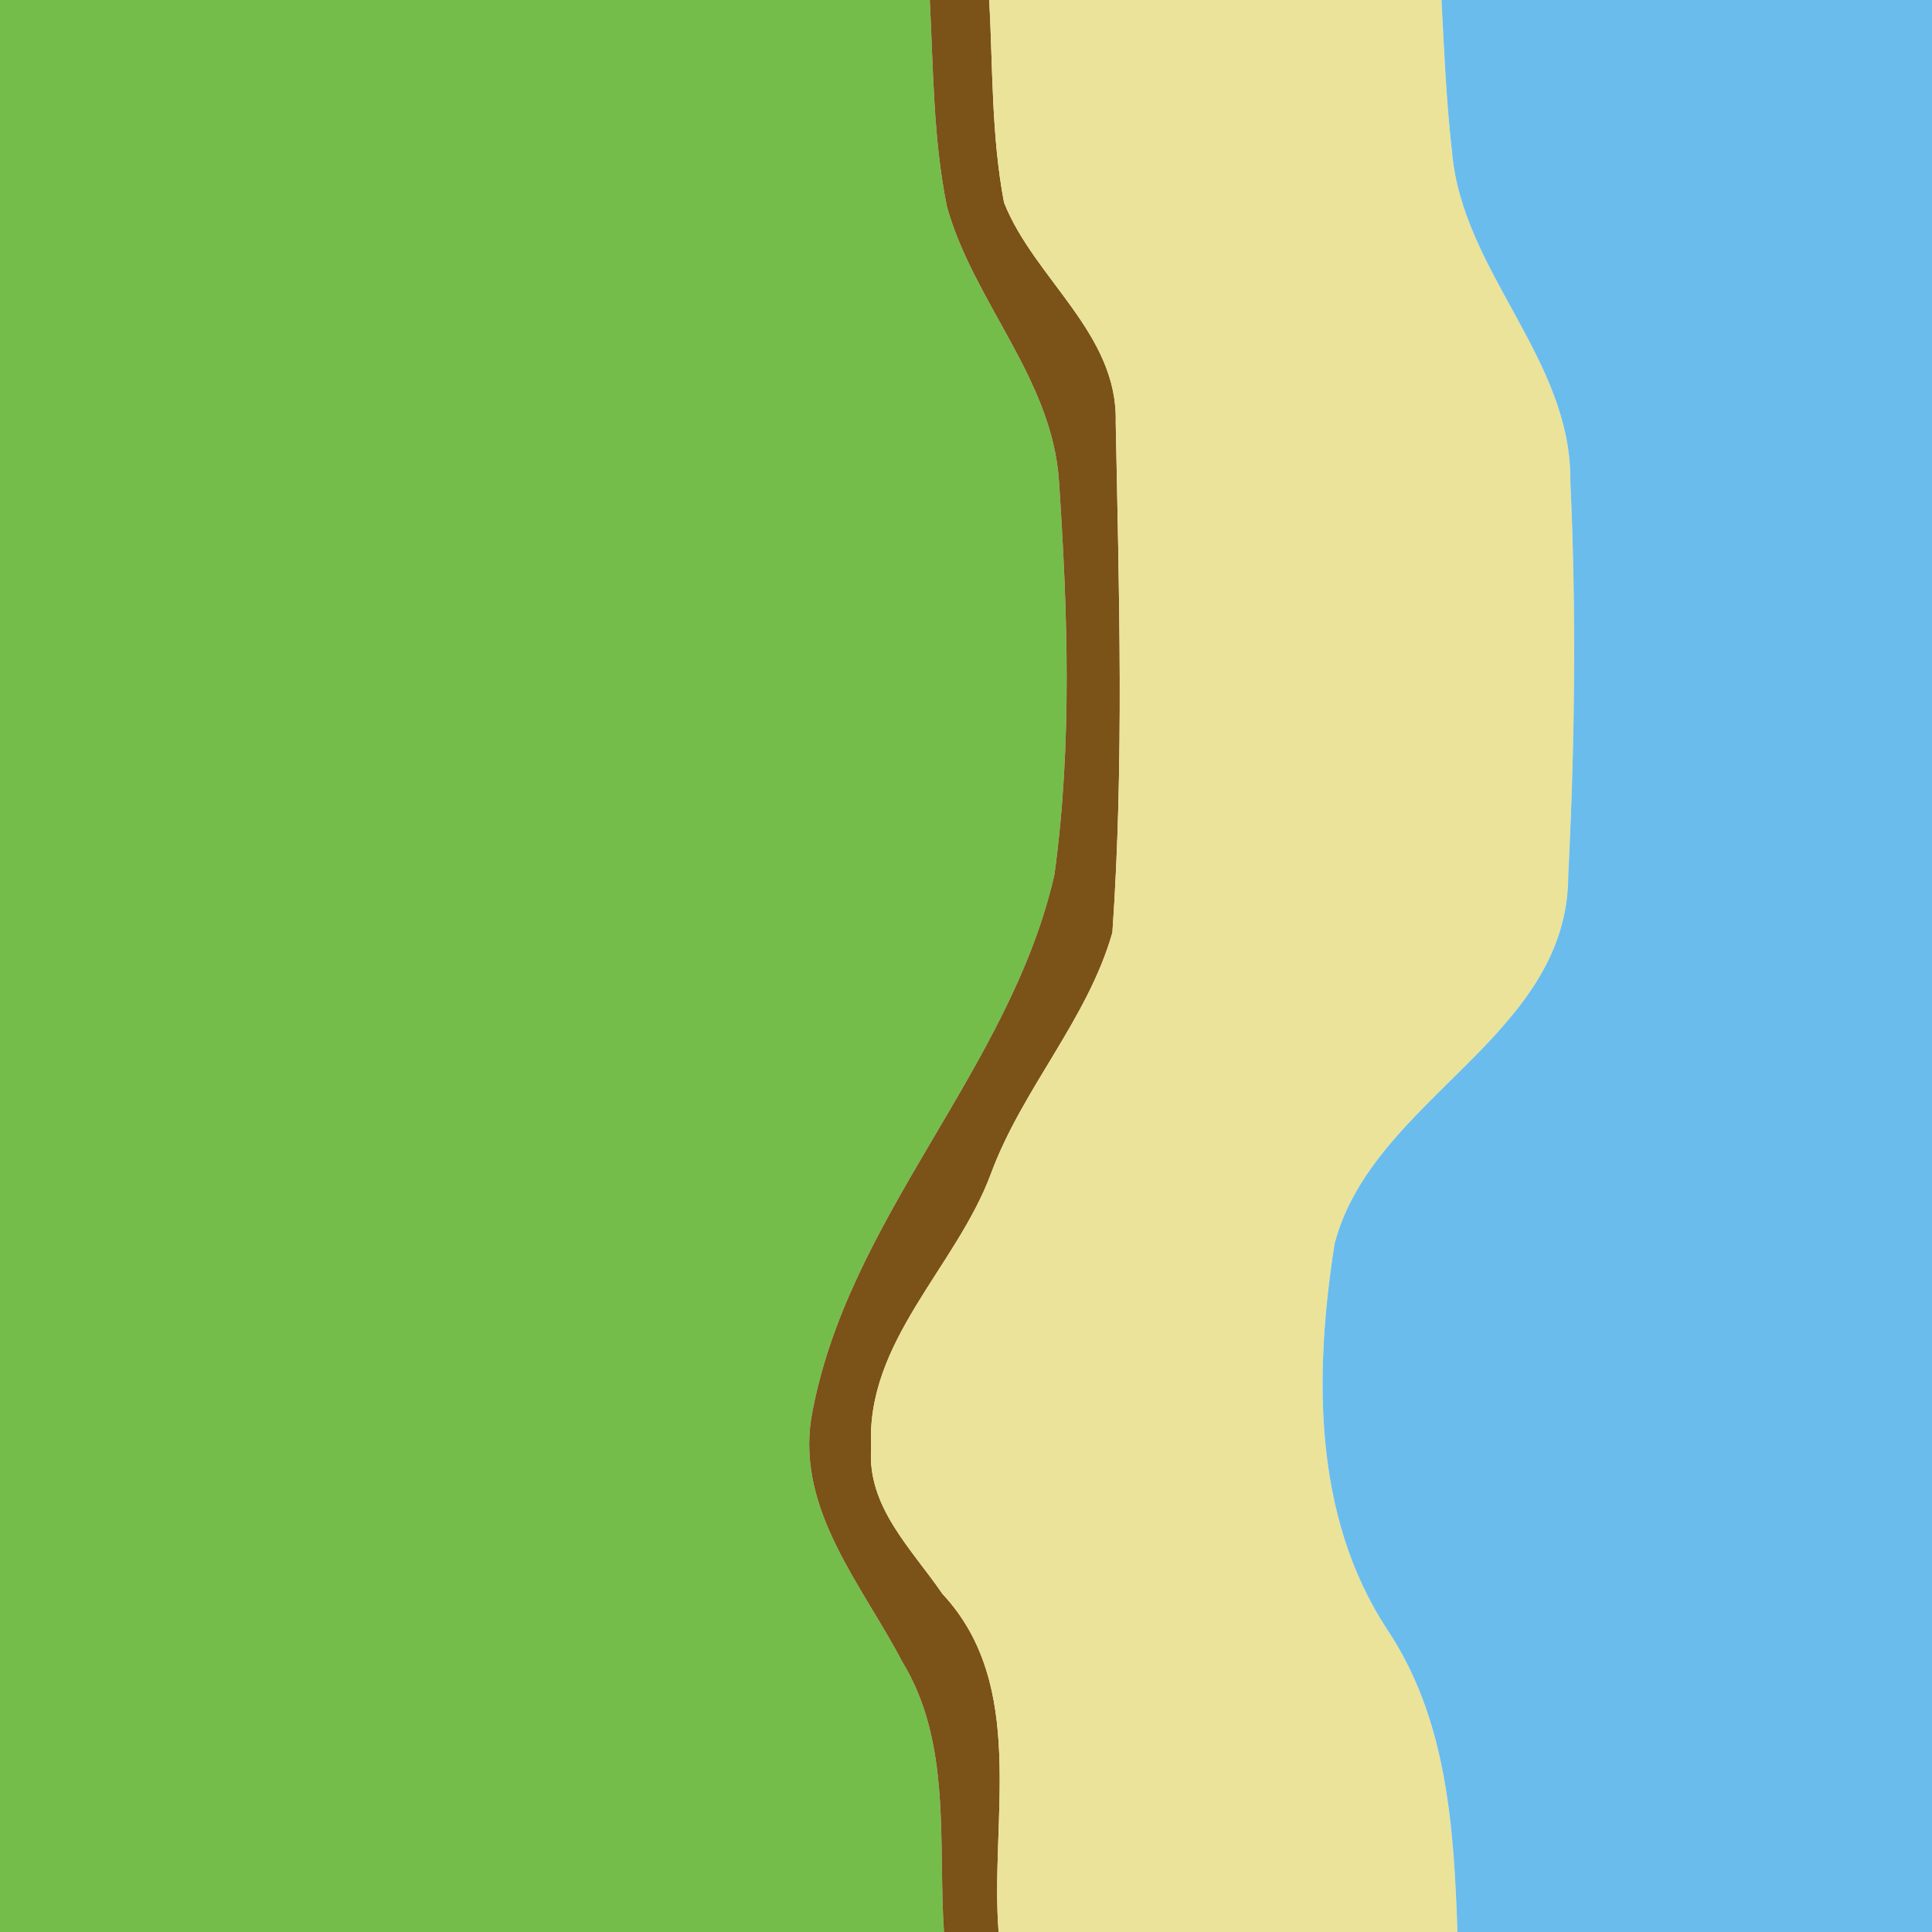 <?xml version="1.0" encoding="UTF-8" ?>
<!DOCTYPE svg PUBLIC "-//W3C//DTD SVG 1.1//EN" "http://www.w3.org/Graphics/SVG/1.1/DTD/svg11.dtd">
<svg width="64pt" height="64pt" viewBox="0 0 64 64" version="1.1" xmlns="http://www.w3.org/2000/svg">
<path fill="#74bd4a" d=" M 0.00 0.00 L 30.80 0.00 C 30.92 2.29 30.91 4.59 31.37 6.85 C 32.26 10.02 34.86 12.55 35.08 15.94 C 35.37 20.27 35.52 24.66 34.93 28.97 C 33.45 35.48 28.02 40.37 26.87 47.00 C 26.41 50.06 28.57 52.52 29.89 55.05 C 31.53 57.73 31.07 61.01 31.27 64.00 L 0.00 64.00 L 0.00 0.00 Z" />
<path fill="#7b5218" d=" M 30.80 0.00 L 32.77 0.00 C 32.89 2.24 32.84 4.50 33.26 6.71 C 34.27 9.25 37.04 11.05 36.96 13.99 C 37.07 19.61 37.24 25.27 36.85 30.89 C 36.03 33.77 33.87 36.06 32.83 38.87 C 31.68 41.98 28.66 44.44 28.86 47.96 C 28.71 49.91 30.21 51.32 31.22 52.80 C 34.05 55.83 32.79 60.27 33.08 64.00 L 31.27 64.00 C 31.07 61.01 31.53 57.73 29.89 55.05 C 28.57 52.52 26.41 50.06 26.87 47.00 C 28.02 40.37 33.45 35.48 34.93 28.97 C 35.52 24.66 35.37 20.27 35.08 15.94 C 34.86 12.55 32.26 10.02 31.37 6.85 C 30.91 4.59 30.92 2.29 30.80 0.00 Z" />
<path fill="#ebe399" d=" M 32.77 0.00 L 47.75 0.00 C 47.84 1.68 47.91 3.36 48.10 5.03 C 48.44 9.00 52.06 11.88 52.02 15.94 C 52.22 20.29 52.17 24.65 51.95 29.00 C 51.95 34.36 45.48 36.36 44.21 41.20 C 43.54 45.49 43.48 50.19 45.94 53.96 C 47.94 56.94 48.16 60.53 48.28 64.00 L 33.08 64.00 C 32.79 60.27 34.05 55.83 31.22 52.80 C 30.21 51.32 28.71 49.91 28.86 47.96 C 28.66 44.44 31.68 41.98 32.83 38.87 C 33.87 36.06 36.03 33.77 36.85 30.89 C 37.24 25.27 37.07 19.61 36.96 13.99 C 37.04 11.05 34.27 9.25 33.26 6.71 C 32.84 4.50 32.89 2.24 32.77 0.00 Z" />
<path fill="#6abced" d=" M 47.75 0.00 L 64.00 0.00 L 64.00 64.00 L 48.28 64.00 C 48.16 60.53 47.94 56.94 45.94 53.96 C 43.48 50.19 43.54 45.49 44.21 41.20 C 45.48 36.36 51.95 34.36 51.95 29.00 C 52.17 24.65 52.22 20.29 52.02 15.94 C 52.06 11.88 48.44 9.00 48.10 5.03 C 47.91 3.36 47.84 1.68 47.75 0.00 Z" />
</svg>
